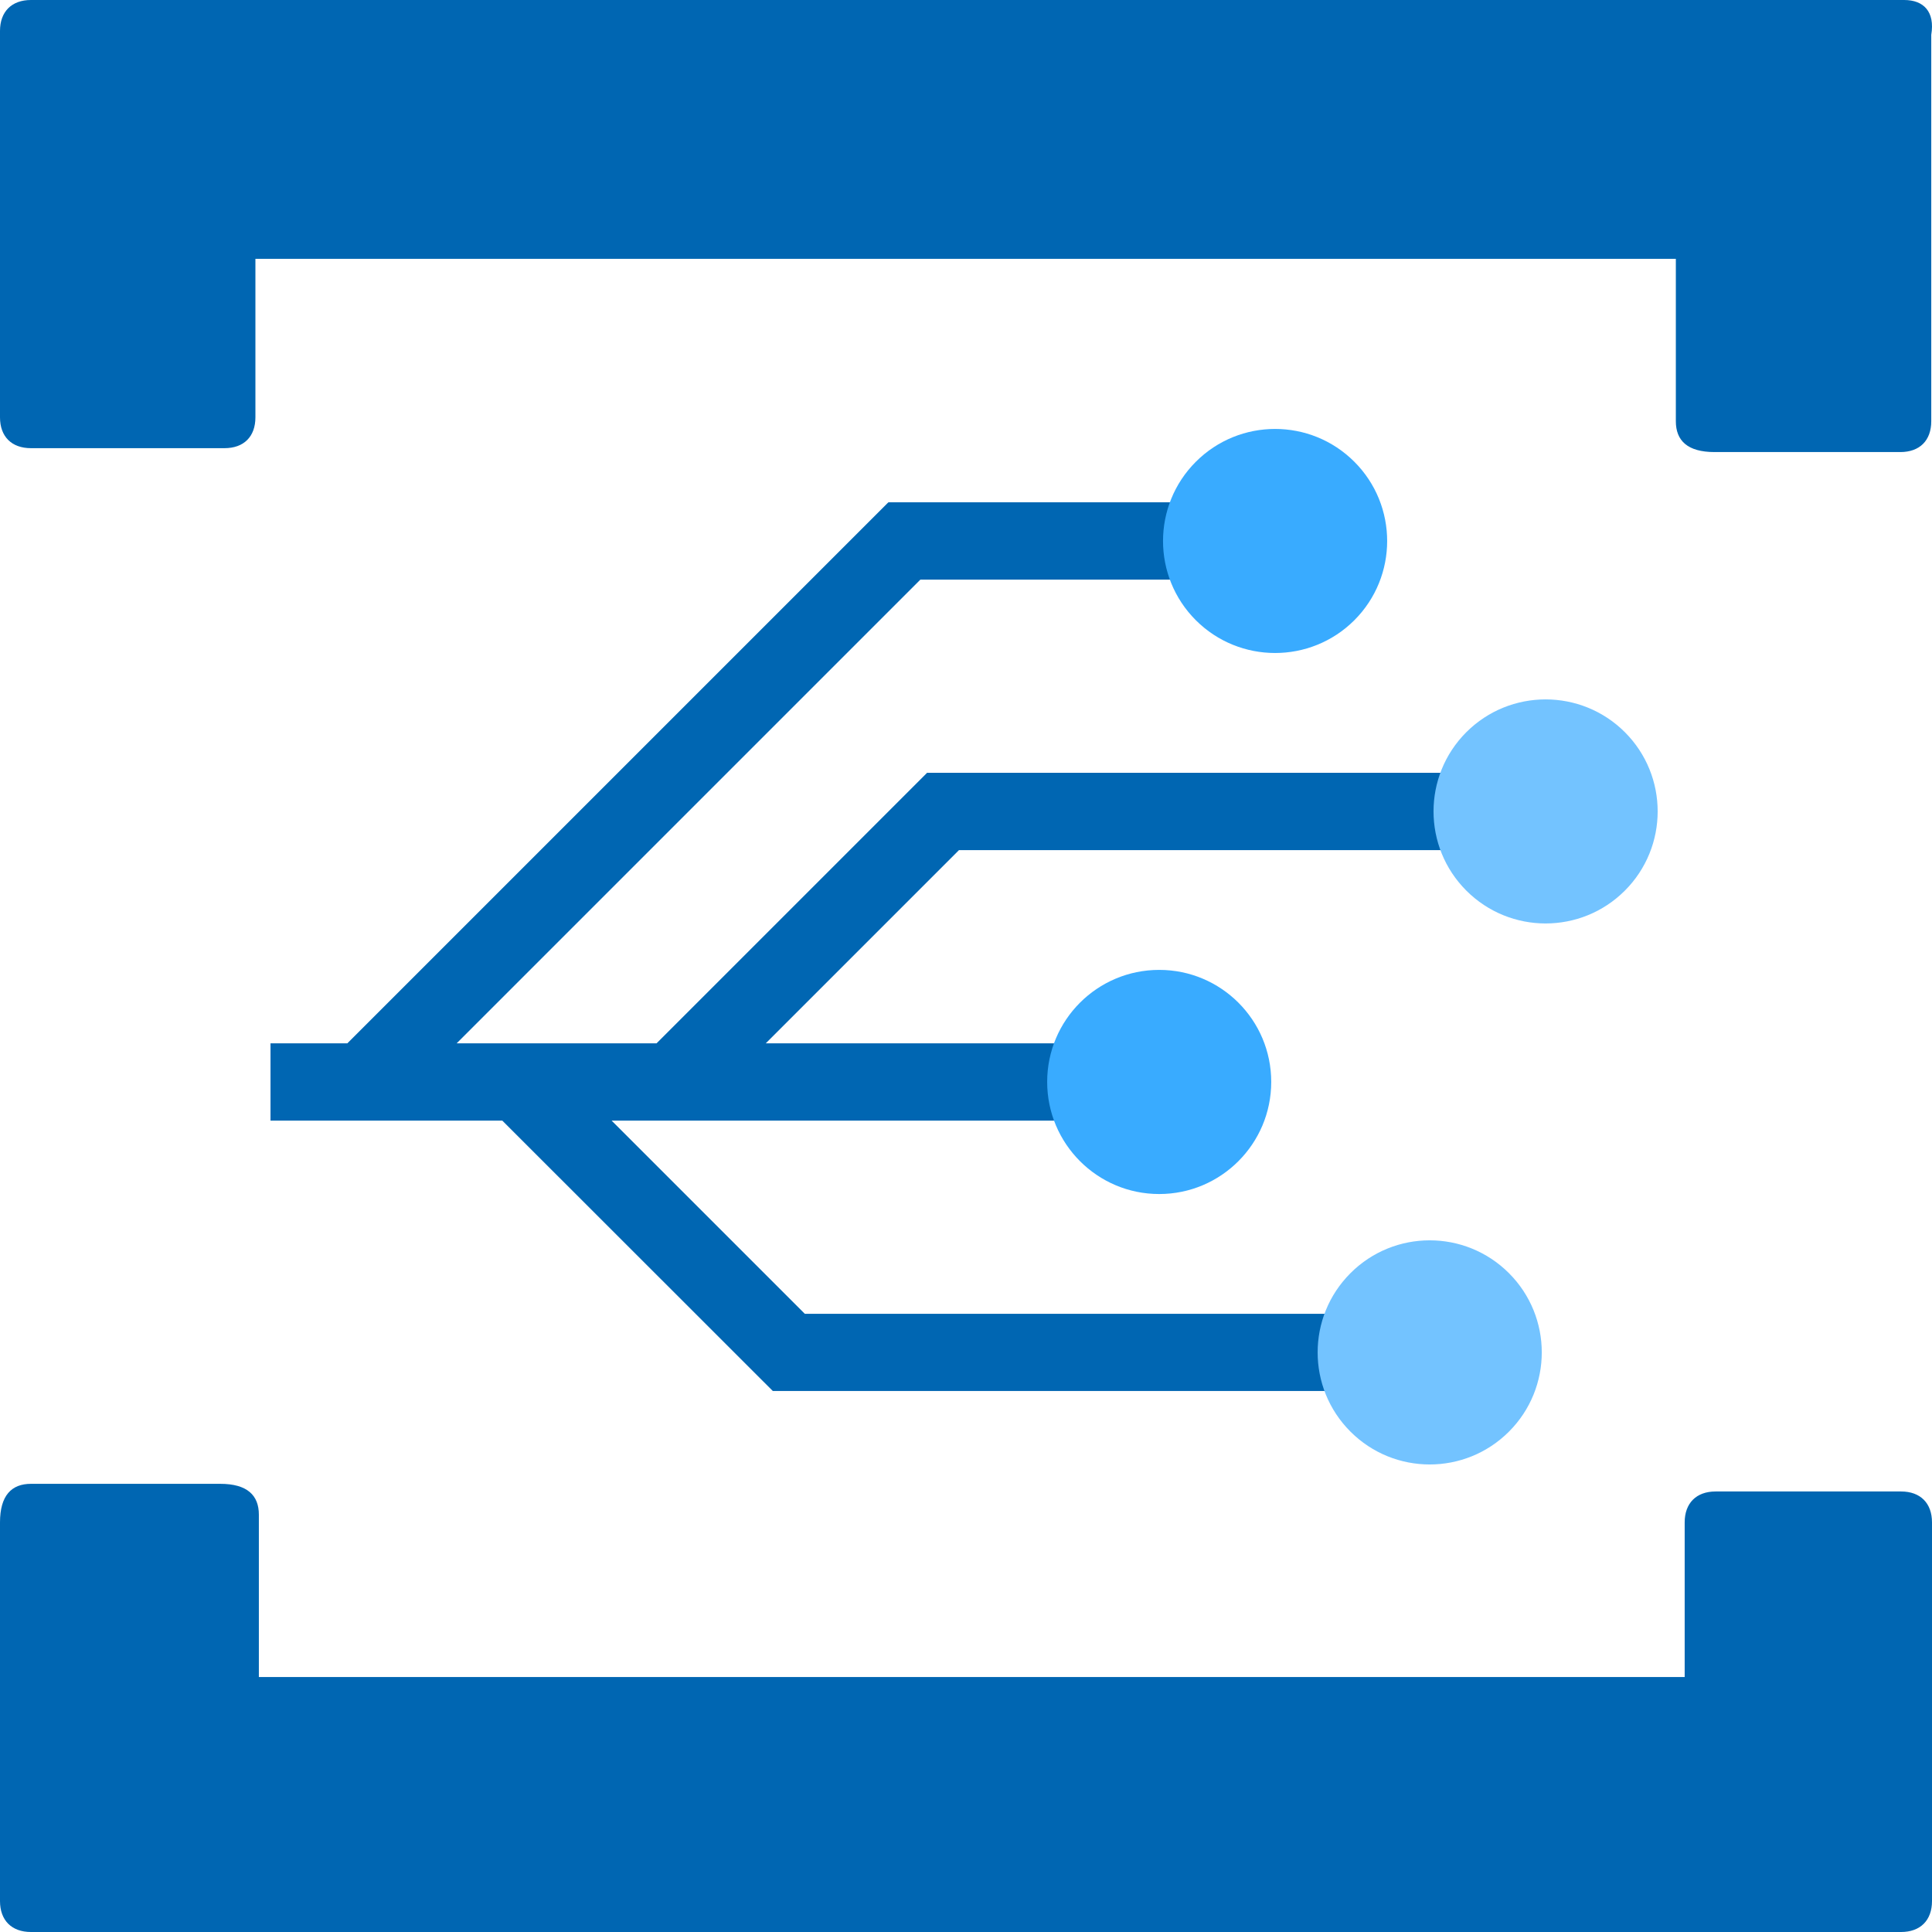 <?xml version="1.0" encoding="UTF-8"?>
<svg xmlns="http://www.w3.org/2000/svg" xmlns:xlink="http://www.w3.org/1999/xlink" width="70pt" height="70pt" viewBox="0 0 70 70" version="1.1">
<g id="surface1">
<path style=" stroke:none;fill-rule:nonzero;fill:rgb(0,102,178);fill-opacity:1;" d="M 33.605 28 L 33.594 27.996 L 23.789 37.801 L 16.547 37.801 L 33.348 21 L 44.801 21 L 44.801 18.199 L 32.199 18.199 L 32.199 18.207 L 32.188 18.199 L 12.586 37.801 L 9.801 37.801 L 9.801 40.602 L 18.199 40.602 L 28 50.398 L 51.801 50.398 L 51.801 47.602 L 29.16 47.602 L 22.16 40.602 L 39.199 40.602 L 39.199 37.801 L 27.746 37.801 L 34.746 30.801 L 54.602 30.801 L 54.602 28 Z "/>
<path style=" stroke:none;fill-rule:nonzero;fill:rgb(57,171,255);fill-opacity:1;" d="M 46.059 39.199 C 46.059 41.441 44.242 43.262 42 43.262 C 39.758 43.262 37.941 41.441 37.941 39.199 C 37.941 36.957 39.758 35.141 42 35.141 C 44.242 35.141 46.059 36.957 46.059 39.199 Z "/>
<path style=" stroke:none;fill-rule:nonzero;fill:rgb(57,171,255);fill-opacity:1;" d="M 49.07 16.73 C 50.656 18.316 50.656 20.887 49.07 22.473 C 47.484 24.055 44.914 24.055 43.328 22.473 C 41.742 20.887 41.742 18.316 43.328 16.73 C 44.914 15.145 47.484 15.145 49.07 16.73 Z "/>
<path style=" stroke:none;fill-rule:nonzero;fill:rgb(115,195,255);fill-opacity:1;" d="M 58.871 26.527 C 60.457 28.113 60.457 30.684 58.871 32.27 C 57.285 33.855 54.715 33.855 53.129 32.27 C 51.543 30.684 51.543 28.113 53.129 26.527 C 54.715 24.945 57.285 24.945 58.871 26.527 Z "/>
<path style=" stroke:none;fill-rule:nonzero;fill:rgb(115,195,255);fill-opacity:1;" d="M 54.672 46.129 C 56.258 47.715 56.258 50.285 54.672 51.871 C 53.086 53.457 50.516 53.457 48.93 51.871 C 47.344 50.285 47.344 47.715 48.93 46.129 C 50.516 44.543 53.086 44.543 54.672 46.129 Z "/>
<path style=" stroke:none;fill-rule:nonzero;fill:rgb(0,102,178);fill-opacity:1;" d="M 1.121 0 C 0.422 0 0 0.422 0 1.121 L 0 15.121 C 0 15.82 0.422 16.238 1.121 16.238 L 8.133 16.238 C 8.836 16.238 9.254 15.82 9.254 15.121 L 9.254 9.379 L 60.719 9.379 L 60.719 15.262 C 60.719 15.961 61.137 16.379 62.121 16.379 L 68.852 16.379 C 69.555 16.379 69.973 15.961 69.973 15.262 L 69.973 1.262 C 70.113 0.422 69.695 0 68.992 0 Z "/>
<path style=" stroke:none;fill-rule:nonzero;fill:rgb(0,102,178);fill-opacity:1;" d="M 68.879 70 C 69.578 70 70 69.578 70 68.879 L 70 55.16 C 70 54.461 69.578 54.039 68.879 54.039 L 62.16 54.039 C 61.461 54.039 61.039 54.461 61.039 55.16 L 61.039 60.762 L 9.379 60.762 L 9.379 54.879 C 9.379 54.18 8.961 53.762 7.98 53.762 L 1.121 53.762 C 0.422 53.762 0 54.18 0 55.16 L 0 68.879 C 0 69.578 0.422 70 1.121 70 Z "/>
</g>
</svg>
